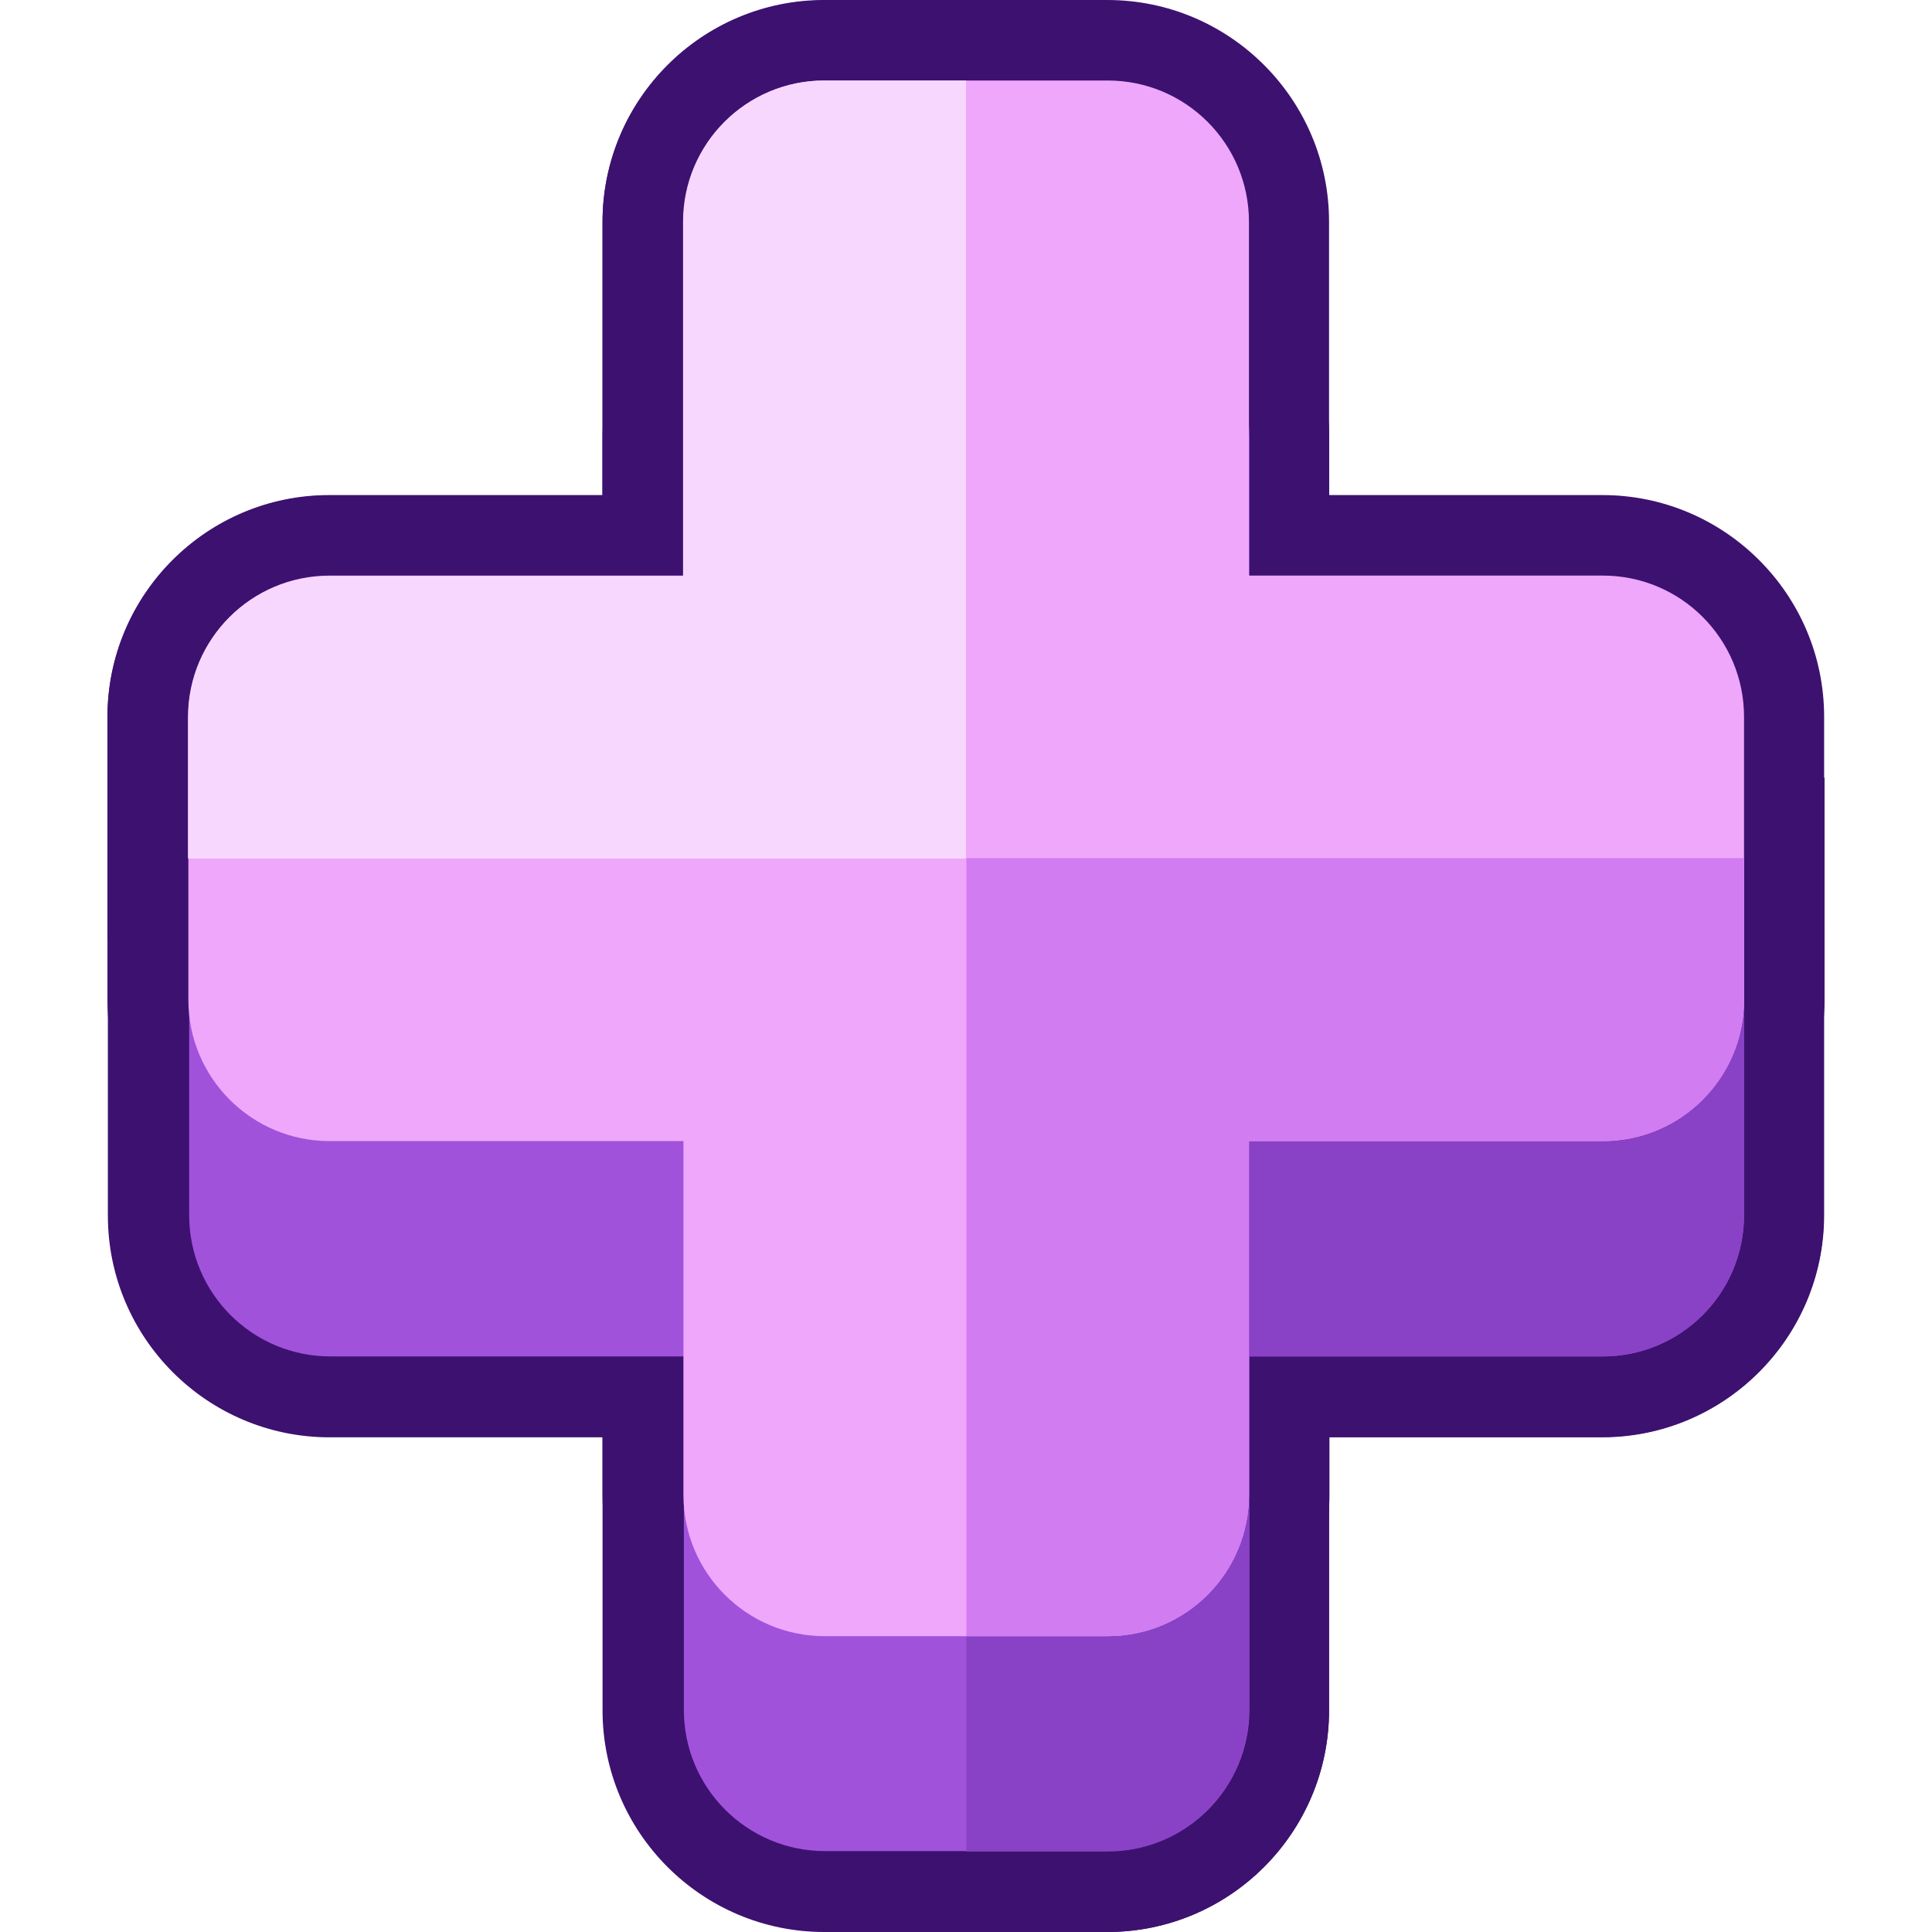 <?xml version="1.0" encoding="UTF-8"?>
<svg id="Layer_1" xmlns="http://www.w3.org/2000/svg" viewBox="0 0 48 48">
  <defs>
    <style>
      .cls-1 {
        fill: #a152db;
      }

      .cls-2 {
        fill: #f8d7ff;
      }

      .cls-3 {
        fill: #fff;
        opacity: 0;
      }

      .cls-4 {
        fill: #3d1170;
      }

      .cls-5 {
        fill: #8942c5;
      }

      .cls-6 {
        fill: #efa7fc;
      }

      .cls-7 {
        fill: #d27cf2;
      }
    </style>
  </defs>
  <rect class="cls-3" width="48" height="48"/>
  <g>
    <g>
      <path class="cls-4" d="M27.51,48h-7.03c-3.04,0-5.51-2.47-5.51-5.51v-6.78h-6.78c-3.04,0-5.51-2.47-5.51-5.51v-7.03c0-3.04,2.47-5.51,5.51-5.51h6.78v-6.78c0-3.04,2.47-5.51,5.51-5.51h7.03c3.04,0,5.51,2.47,5.51,5.51v6.78h6.78c3.04,0,5.51,2.47,5.51,5.51v7.03c0,3.04-2.47,5.51-5.51,5.51h-6.78v6.78c0,3.04-2.47,5.51-5.51,5.51ZM8.19,21.65c-.83,0-1.51.68-1.51,1.51v7.03c0,.83.68,1.51,1.51,1.51h10.78v10.78c0,.83.68,1.51,1.51,1.51h7.03c.83,0,1.51-.68,1.51-1.51v-10.78h10.78c.83,0,1.51-.68,1.51-1.51v-7.03c0-.83-.68-1.51-1.51-1.51h-10.78v-10.78c0-.83-.68-1.51-1.51-1.51h-7.03c-.83,0-1.51.68-1.51,1.51v10.78h-10.78Z"/>
      <path class="cls-4" d="M27.51,48h-5.51V5.35h5.51c3.04,0,5.51,2.47,5.51,5.51v6.79h6.79c3.04,0,5.51,2.47,5.51,5.51v7.03c0,3.04-2.47,5.51-5.51,5.51h-6.79v6.79c0,3.04-2.47,5.51-5.51,5.51ZM26,44h1.51c.83,0,1.51-.68,1.51-1.51v-10.79h10.79c.83,0,1.51-.68,1.51-1.51v-7.03c0-.83-.68-1.51-1.51-1.51h-10.79v-10.79c0-.83-.68-1.51-1.51-1.51h-1.51v34.65Z"/>
      <path class="cls-4" d="M27.51,42.65h-7.03c-3.04,0-5.51-2.47-5.51-5.51v-6.79h-6.79c-3.04,0-5.51-2.47-5.51-5.51v-7.03c0-3.04,2.47-5.51,5.51-5.51h6.79v-6.79c0-3.04,2.47-5.51,5.51-5.51h7.03c3.04,0,5.51,2.47,5.51,5.51v6.79h6.79c3.04,0,5.51,2.47,5.51,5.51v7.03c0,3.04-2.47,5.51-5.51,5.51h-6.79v6.79c0,3.04-2.47,5.51-5.51,5.51ZM8.19,16.3c-.83,0-1.51.68-1.51,1.51v7.03c0,.83.68,1.51,1.51,1.51h10.79v10.79c0,.83.68,1.51,1.51,1.51h7.03c.83,0,1.51-.68,1.51-1.51v-10.79h10.79c.83,0,1.51-.68,1.51-1.51v-7.03c0-.83-.68-1.51-1.51-1.51h-10.79V5.51c0-.83-.68-1.51-1.51-1.51h-7.03c-.83,0-1.51.68-1.51,1.51v10.79h-10.79Z"/>
      <path class="cls-4" d="M26,23.33H2.67v-5.51c0-3.04,2.47-5.51,5.51-5.51h6.79v-6.79c0-3.04,2.47-5.51,5.51-5.51h5.51v23.33ZM6.67,19.33h15.33V4h-1.51c-.83,0-1.51.68-1.51,1.51v10.79h-10.79c-.83,0-1.51.68-1.51,1.51v1.51Z"/>
      <path class="cls-4" d="M27.51,42.65h-5.51v-23.33h23.33v5.51c0,3.04-2.47,5.51-5.51,5.51h-6.79v6.79c0,3.04-2.47,5.51-5.51,5.51ZM26,38.65h1.51c.83,0,1.51-.68,1.51-1.51v-10.79h10.79c.83,0,1.51-.68,1.51-1.51v-1.51h-15.33v15.33Z"/>
    </g>
    <g>
      <path class="cls-1" d="M43.33,23.16v7.03c0,1.94-1.57,3.51-3.51,3.51h-8.78v8.78c0,1.94-1.57,3.51-3.51,3.51h-7.03c-1.94,0-3.51-1.57-3.51-3.51v-8.78h-8.78c-1.94,0-3.51-1.57-3.51-3.51v-7.03c0-1.94,1.57-3.51,3.51-3.51h8.78v-8.78c0-1.94,1.57-3.51,3.51-3.51h7.03c1.94,0,3.51,1.57,3.51,3.51v8.78h8.78c1.94,0,3.51,1.57,3.51,3.51Z"/>
      <path class="cls-5" d="M43.33,23.16v7.03c0,1.94-1.57,3.51-3.51,3.51h-8.79v8.79c0,1.94-1.57,3.51-3.51,3.51h-3.51V7.35h3.51c1.94,0,3.51,1.57,3.51,3.51v8.79h8.79c1.94,0,3.51,1.57,3.51,3.51Z"/>
      <path class="cls-6" d="M43.33,17.81v7.03c0,1.94-1.57,3.51-3.51,3.51h-8.79v8.79c0,1.94-1.57,3.51-3.51,3.51h-7.03c-1.94,0-3.51-1.57-3.51-3.51v-8.79h-8.79c-1.94,0-3.51-1.57-3.51-3.51v-7.03c0-1.94,1.57-3.51,3.51-3.51h8.79V5.51c0-1.94,1.57-3.51,3.51-3.51h7.03c1.94,0,3.51,1.57,3.51,3.51v8.79h8.79c1.94,0,3.51,1.57,3.51,3.51Z"/>
      <path class="cls-2" d="M24,2v19.33H4.67v-3.51c0-1.94,1.57-3.51,3.51-3.51h8.79V5.51c0-1.94,1.57-3.51,3.51-3.51h3.51Z"/>
      <path class="cls-7" d="M43.33,21.33v3.51c0,1.94-1.57,3.51-3.51,3.51h-8.79v8.79c0,1.94-1.57,3.51-3.51,3.51h-3.51v-19.33h19.33Z"/>
    </g>
  </g>
</svg>